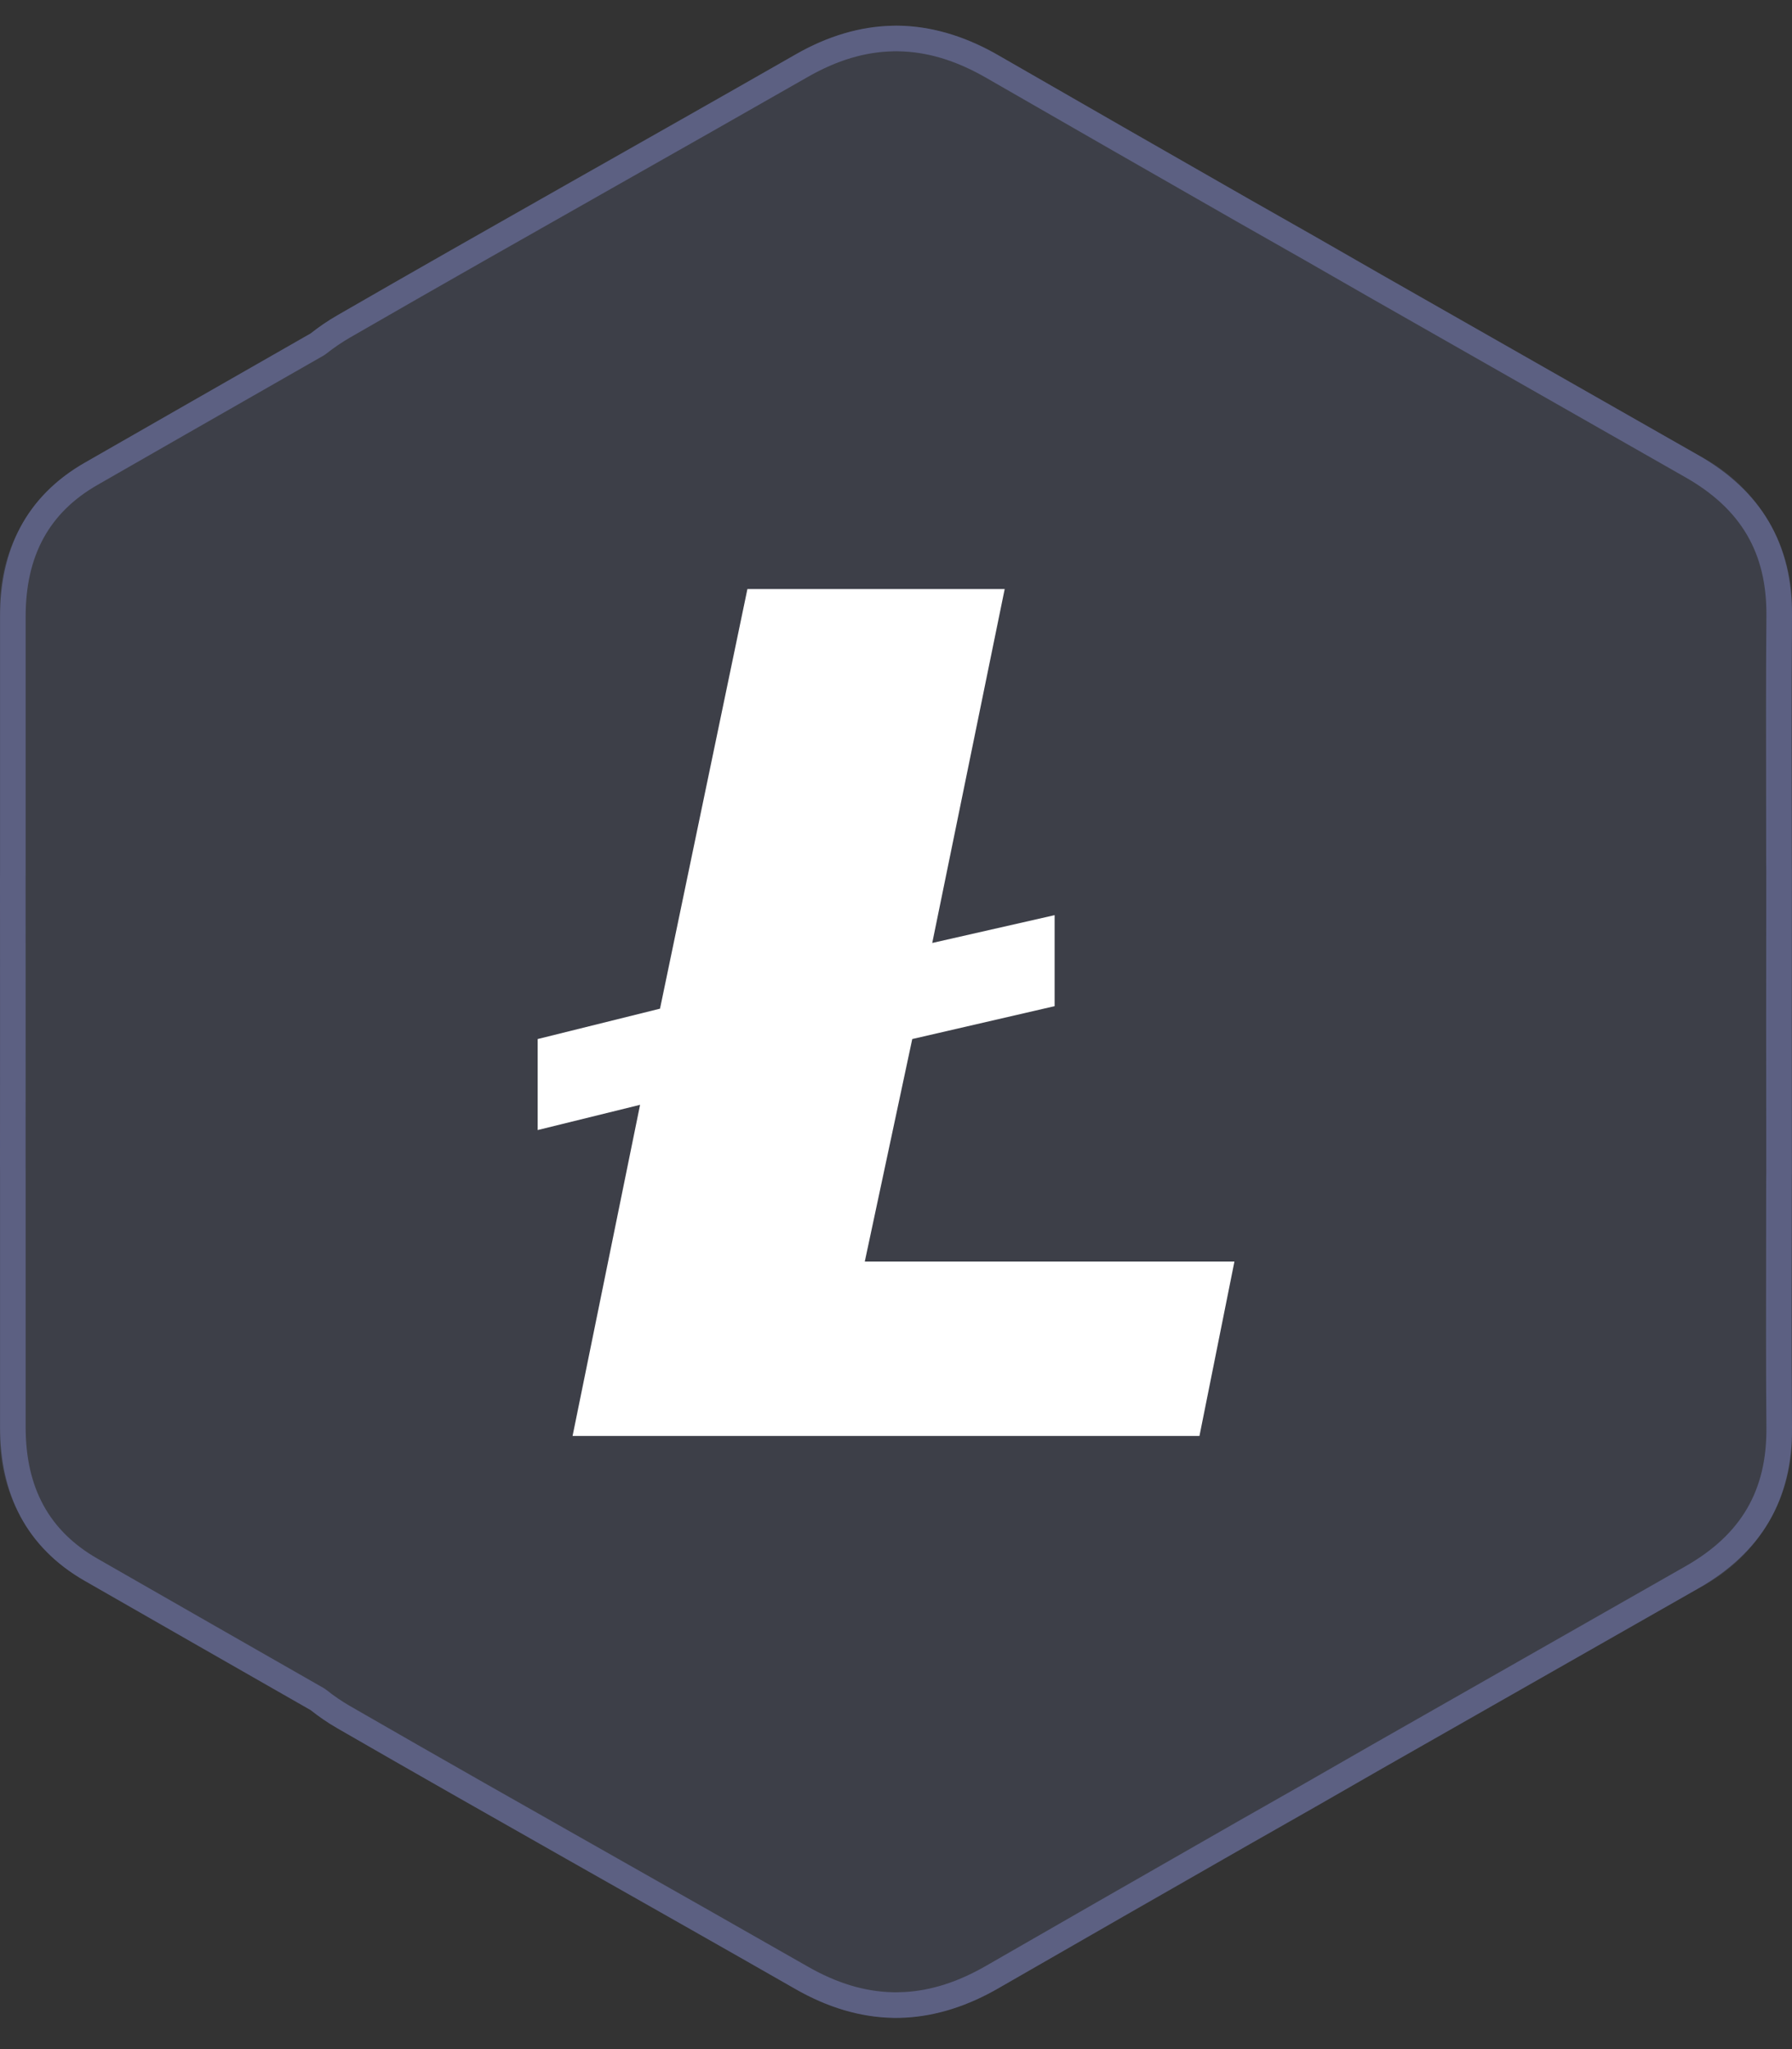 <svg xmlns="http://www.w3.org/2000/svg" width="70" height="80" viewBox="0 0 70 80">
  <rect x="0" y="0" width="70" height="80" fill="#333333" stroke="none"/>
  <g id="ic_currency_ltc" transform="translate(-163 -684)">
    <rect id="Rectangle_36" data-name="Rectangle 36" width="70" height="80" transform="translate(163 684)" fill="none"/>
    <path id="ICON_BG" d="M4271.991,448.78c0,.072,0,.145,0,.219q0,2.689,0,5.379c0,.17,0,.342,0,.512s0,.341,0,.511q0,2.69,0,5.38,0,.109,0,.218c0,3.244-.019,6.487.008,9.731a6.7,6.7,0,0,1-3.673,6.29q-6.192,3.521-12.381,7.047-2.568,1.481-5.148,2.94-4.893,2.8-9.778,5.6a8.162,8.162,0,0,1-3.637,1.157l-.051,0c-.126.007-.254.011-.382.01l-.089,0a7.946,7.946,0,0,1-3.8-1.133c-5.955-3.4-11.944-6.749-17.886-10.175a8.531,8.531,0,0,1-1.039-.707q-4.415-2.522-8.826-5.047a6.444,6.444,0,0,1-3.306-6V460.8c0-.11,0-.221,0-.332q0-2.789,0-5.578t0-5.579c0-.11,0-.221,0-.332v-9.913a6.443,6.443,0,0,1,3.306-6q4.411-2.53,8.826-5.048a8.544,8.544,0,0,1,1.039-.706c5.942-3.427,11.931-6.773,17.886-10.177a7.936,7.936,0,0,1,3.8-1.131l.089,0c.128,0,.256,0,.382.008l.051,0a8.173,8.173,0,0,1,3.637,1.157q4.884,2.812,9.778,5.606,2.58,1.459,5.148,2.938,6.189,3.528,12.381,7.049a6.7,6.7,0,0,1,3.673,6.29C4271.973,442.292,4271.989,445.535,4271.991,448.78Z" transform="translate(-4038.999 269.002)" fill="#5c6082" opacity="0.27"/>
    <g id="ICON_BG-2" data-name="ICON_BG" transform="translate(-4038.999 269.003)" fill="none" stroke-linejoin="round">
      <path d="M4271.991,448.78c0,.072,0,.145,0,.219q0,2.689,0,5.379c0,.17,0,.342,0,.512s0,.341,0,.511q0,2.69,0,5.38,0,.109,0,.218c0,3.244-.019,6.487.008,9.731a6.7,6.7,0,0,1-3.673,6.29q-6.192,3.521-12.381,7.047-2.568,1.481-5.148,2.94-4.893,2.8-9.778,5.6a8.162,8.162,0,0,1-3.637,1.157l-.051,0c-.126.007-.254.011-.382.01l-.089,0a7.946,7.946,0,0,1-3.8-1.133c-5.955-3.4-11.944-6.749-17.886-10.175a8.531,8.531,0,0,1-1.039-.707q-4.415-2.522-8.826-5.047a6.444,6.444,0,0,1-3.306-6V460.8c0-.11,0-.221,0-.332q0-2.789,0-5.578t0-5.579c0-.11,0-.221,0-.332v-9.913a6.443,6.443,0,0,1,3.306-6q4.411-2.53,8.826-5.048a8.544,8.544,0,0,1,1.039-.706c5.942-3.427,11.931-6.773,17.886-10.177a7.936,7.936,0,0,1,3.8-1.131l.089,0c.128,0,.256,0,.382.008l.051,0a8.173,8.173,0,0,1,3.637,1.157q4.884,2.812,9.778,5.606,2.58,1.459,5.148,2.938,6.189,3.528,12.381,7.049a6.7,6.7,0,0,1,3.673,6.29C4271.973,442.292,4271.989,445.535,4271.991,448.78Z" stroke="none"/>
      <path d="M 4237.02 416.998 C 4237.002 416.998 4236.986 416.999 4236.969 416.999 C 4236.962 416.999 4236.956 416.999 4236.949 416.999 C 4236.938 416.999 4236.928 416.999 4236.917 417 C 4236.905 417.001 4236.893 417.001 4236.881 417.001 C 4235.78 417.024 4234.692 417.351 4233.554 418.001 C 4231.055 419.429 4228.509 420.871 4226.047 422.265 C 4222.641 424.194 4219.118 426.188 4215.671 428.176 C 4215.352 428.36 4215.043 428.57 4214.754 428.799 C 4214.714 428.83 4214.673 428.859 4214.629 428.884 L 4212.702 429.985 C 4210.44 431.277 4208.102 432.613 4205.804 433.931 C 4203.918 435.013 4203.001 436.692 4203.001 439.066 L 4203.001 448.979 C 4203.001 448.985 4203.001 448.991 4203.001 448.997 C 4202.999 449.101 4202.999 449.206 4202.999 449.309 C 4203.001 451.17 4203.001 453.03 4203.001 454.889 C 4203.001 456.748 4203.001 458.608 4202.999 460.467 C 4202.999 460.572 4202.999 460.677 4203.001 460.781 C 4203.001 460.786 4203.001 460.792 4203.001 460.798 L 4203.001 470.713 C 4203.001 473.085 4203.918 474.765 4205.804 475.847 C 4208.775 477.55 4211.793 479.274 4214.629 480.894 C 4214.673 480.919 4214.714 480.947 4214.754 480.978 C 4215.048 481.212 4215.357 481.422 4215.671 481.603 C 4219.142 483.604 4222.689 485.612 4226.12 487.554 C 4228.558 488.935 4231.079 490.362 4233.554 491.776 C 4234.692 492.427 4235.781 492.754 4236.886 492.778 L 4236.938 492.779 L 4236.965 492.78 L 4236.979 492.78 C 4237.07 492.78 4237.167 492.777 4237.277 492.771 C 4237.28 492.771 4237.283 492.771 4237.286 492.771 C 4237.302 492.77 4237.317 492.77 4237.333 492.769 L 4237.335 492.769 C 4238.384 492.709 4239.426 492.374 4240.52 491.744 C 4243.378 490.099 4246.487 488.318 4250.304 486.136 C 4252.188 485.069 4253.87 484.109 4255.446 483.201 C 4255.447 483.2 4255.449 483.199 4255.45 483.198 C 4259.146 481.092 4263.08 478.853 4267.832 476.15 C 4270.013 474.91 4271.02 473.19 4270.999 470.737 C 4270.979 468.313 4270.984 465.851 4270.988 463.47 C 4270.989 462.646 4270.991 461.822 4270.991 460.998 C 4270.991 460.985 4270.992 460.971 4270.992 460.958 C 4270.994 460.904 4270.995 460.848 4270.994 460.794 C 4270.994 460.79 4270.994 460.786 4270.994 460.782 C 4270.992 459.171 4270.99 457.411 4270.99 455.4 C 4270.99 455.232 4270.99 455.063 4270.989 454.895 C 4270.989 454.891 4270.989 454.887 4270.989 454.883 C 4270.99 454.715 4270.99 454.546 4270.99 454.378 C 4270.99 452.366 4270.992 450.606 4270.994 448.997 C 4270.994 448.993 4270.994 448.99 4270.994 448.986 C 4270.995 448.93 4270.994 448.874 4270.992 448.82 C 4270.992 448.807 4270.991 448.794 4270.991 448.78 C 4270.991 447.956 4270.989 447.131 4270.988 446.307 C 4270.984 443.926 4270.979 441.464 4270.999 439.041 C 4271.02 436.588 4270.013 434.869 4267.832 433.629 C 4263.892 431.387 4259.69 428.996 4255.446 426.577 C 4253.802 425.63 4252.12 424.67 4250.301 423.641 C 4247.188 421.862 4243.85 419.951 4240.52 418.034 C 4239.424 417.404 4238.382 417.068 4237.334 417.009 C 4237.312 417.008 4237.291 417.007 4237.269 417.006 C 4237.189 417.002 4237.101 416.998 4237.02 416.998 M 4237.02 415.998 C 4237.124 415.998 4237.228 416.003 4237.331 416.007 C 4237.349 416.009 4237.364 416.009 4237.382 416.01 C 4238.585 416.077 4239.791 416.461 4241.019 417.167 C 4244.274 419.042 4247.535 420.908 4250.797 422.773 C 4252.517 423.745 4254.233 424.724 4255.945 425.71 C 4260.071 428.062 4264.198 430.411 4268.326 432.759 C 4270.796 434.163 4272.022 436.222 4271.999 439.049 C 4271.973 442.292 4271.989 445.535 4271.991 448.78 C 4271.994 448.852 4271.995 448.924 4271.994 448.999 C 4271.991 450.792 4271.99 452.586 4271.99 454.378 C 4271.99 454.547 4271.99 454.719 4271.989 454.889 C 4271.99 455.059 4271.99 455.23 4271.99 455.4 C 4271.99 457.193 4271.991 458.986 4271.994 460.78 C 4271.995 460.853 4271.994 460.926 4271.991 460.999 C 4271.989 464.242 4271.973 467.486 4271.999 470.729 C 4272.022 473.557 4270.796 475.615 4268.326 477.02 C 4264.198 479.367 4260.071 481.716 4255.945 484.067 C 4254.233 485.054 4252.517 486.033 4250.797 487.007 C 4247.535 488.87 4244.274 490.737 4241.019 492.611 C 4239.791 493.318 4238.585 493.701 4237.382 493.768 C 4237.364 493.769 4237.349 493.769 4237.331 493.77 C 4237.215 493.776 4237.097 493.78 4236.979 493.78 C 4236.969 493.78 4236.959 493.78 4236.949 493.78 C 4236.92 493.779 4236.891 493.778 4236.86 493.777 C 4235.6 493.751 4234.339 493.376 4233.058 492.645 C 4227.103 489.242 4221.114 485.895 4215.171 482.469 C 4214.795 482.252 4214.451 482.014 4214.133 481.762 C 4211.189 480.081 4208.247 478.4 4205.307 476.715 C 4203.006 475.394 4202.001 473.308 4202.001 470.713 C 4202.001 467.409 4202.001 464.103 4202.001 460.798 C 4201.999 460.689 4201.999 460.578 4201.999 460.467 C 4202.001 458.607 4202.001 456.748 4202.001 454.889 C 4202.001 453.03 4202.001 451.171 4201.999 449.31 C 4201.999 449.2 4201.999 449.089 4202.001 448.979 C 4202.001 445.674 4202.001 442.37 4202.001 439.066 C 4202.001 436.47 4203.006 434.383 4205.307 433.063 C 4208.247 431.377 4211.189 429.698 4214.133 428.015 C 4214.451 427.763 4214.795 427.527 4215.171 427.31 C 4221.114 423.883 4227.103 420.537 4233.058 417.133 C 4234.339 416.401 4235.6 416.027 4236.86 416.002 C 4236.891 416 4236.92 415.999 4236.949 415.999 C 4236.973 415.999 4236.996 415.998 4237.02 415.998 Z" stroke="none" fill="#5c6082"/>
    </g>
    <path id="ICON_LTC" d="M4214.363,461.063h24.488l1.366-6.809h-14.439l1.854-8.687,5.561-1.284v-3.553l-4.78,1.086,2.83-13.818h-10.05l-3.414,16.383L4213,445.567v3.553l4-.985Z" transform="translate(-4028.997 278.999)" fill="#fff"/>
  </g>
</svg>

